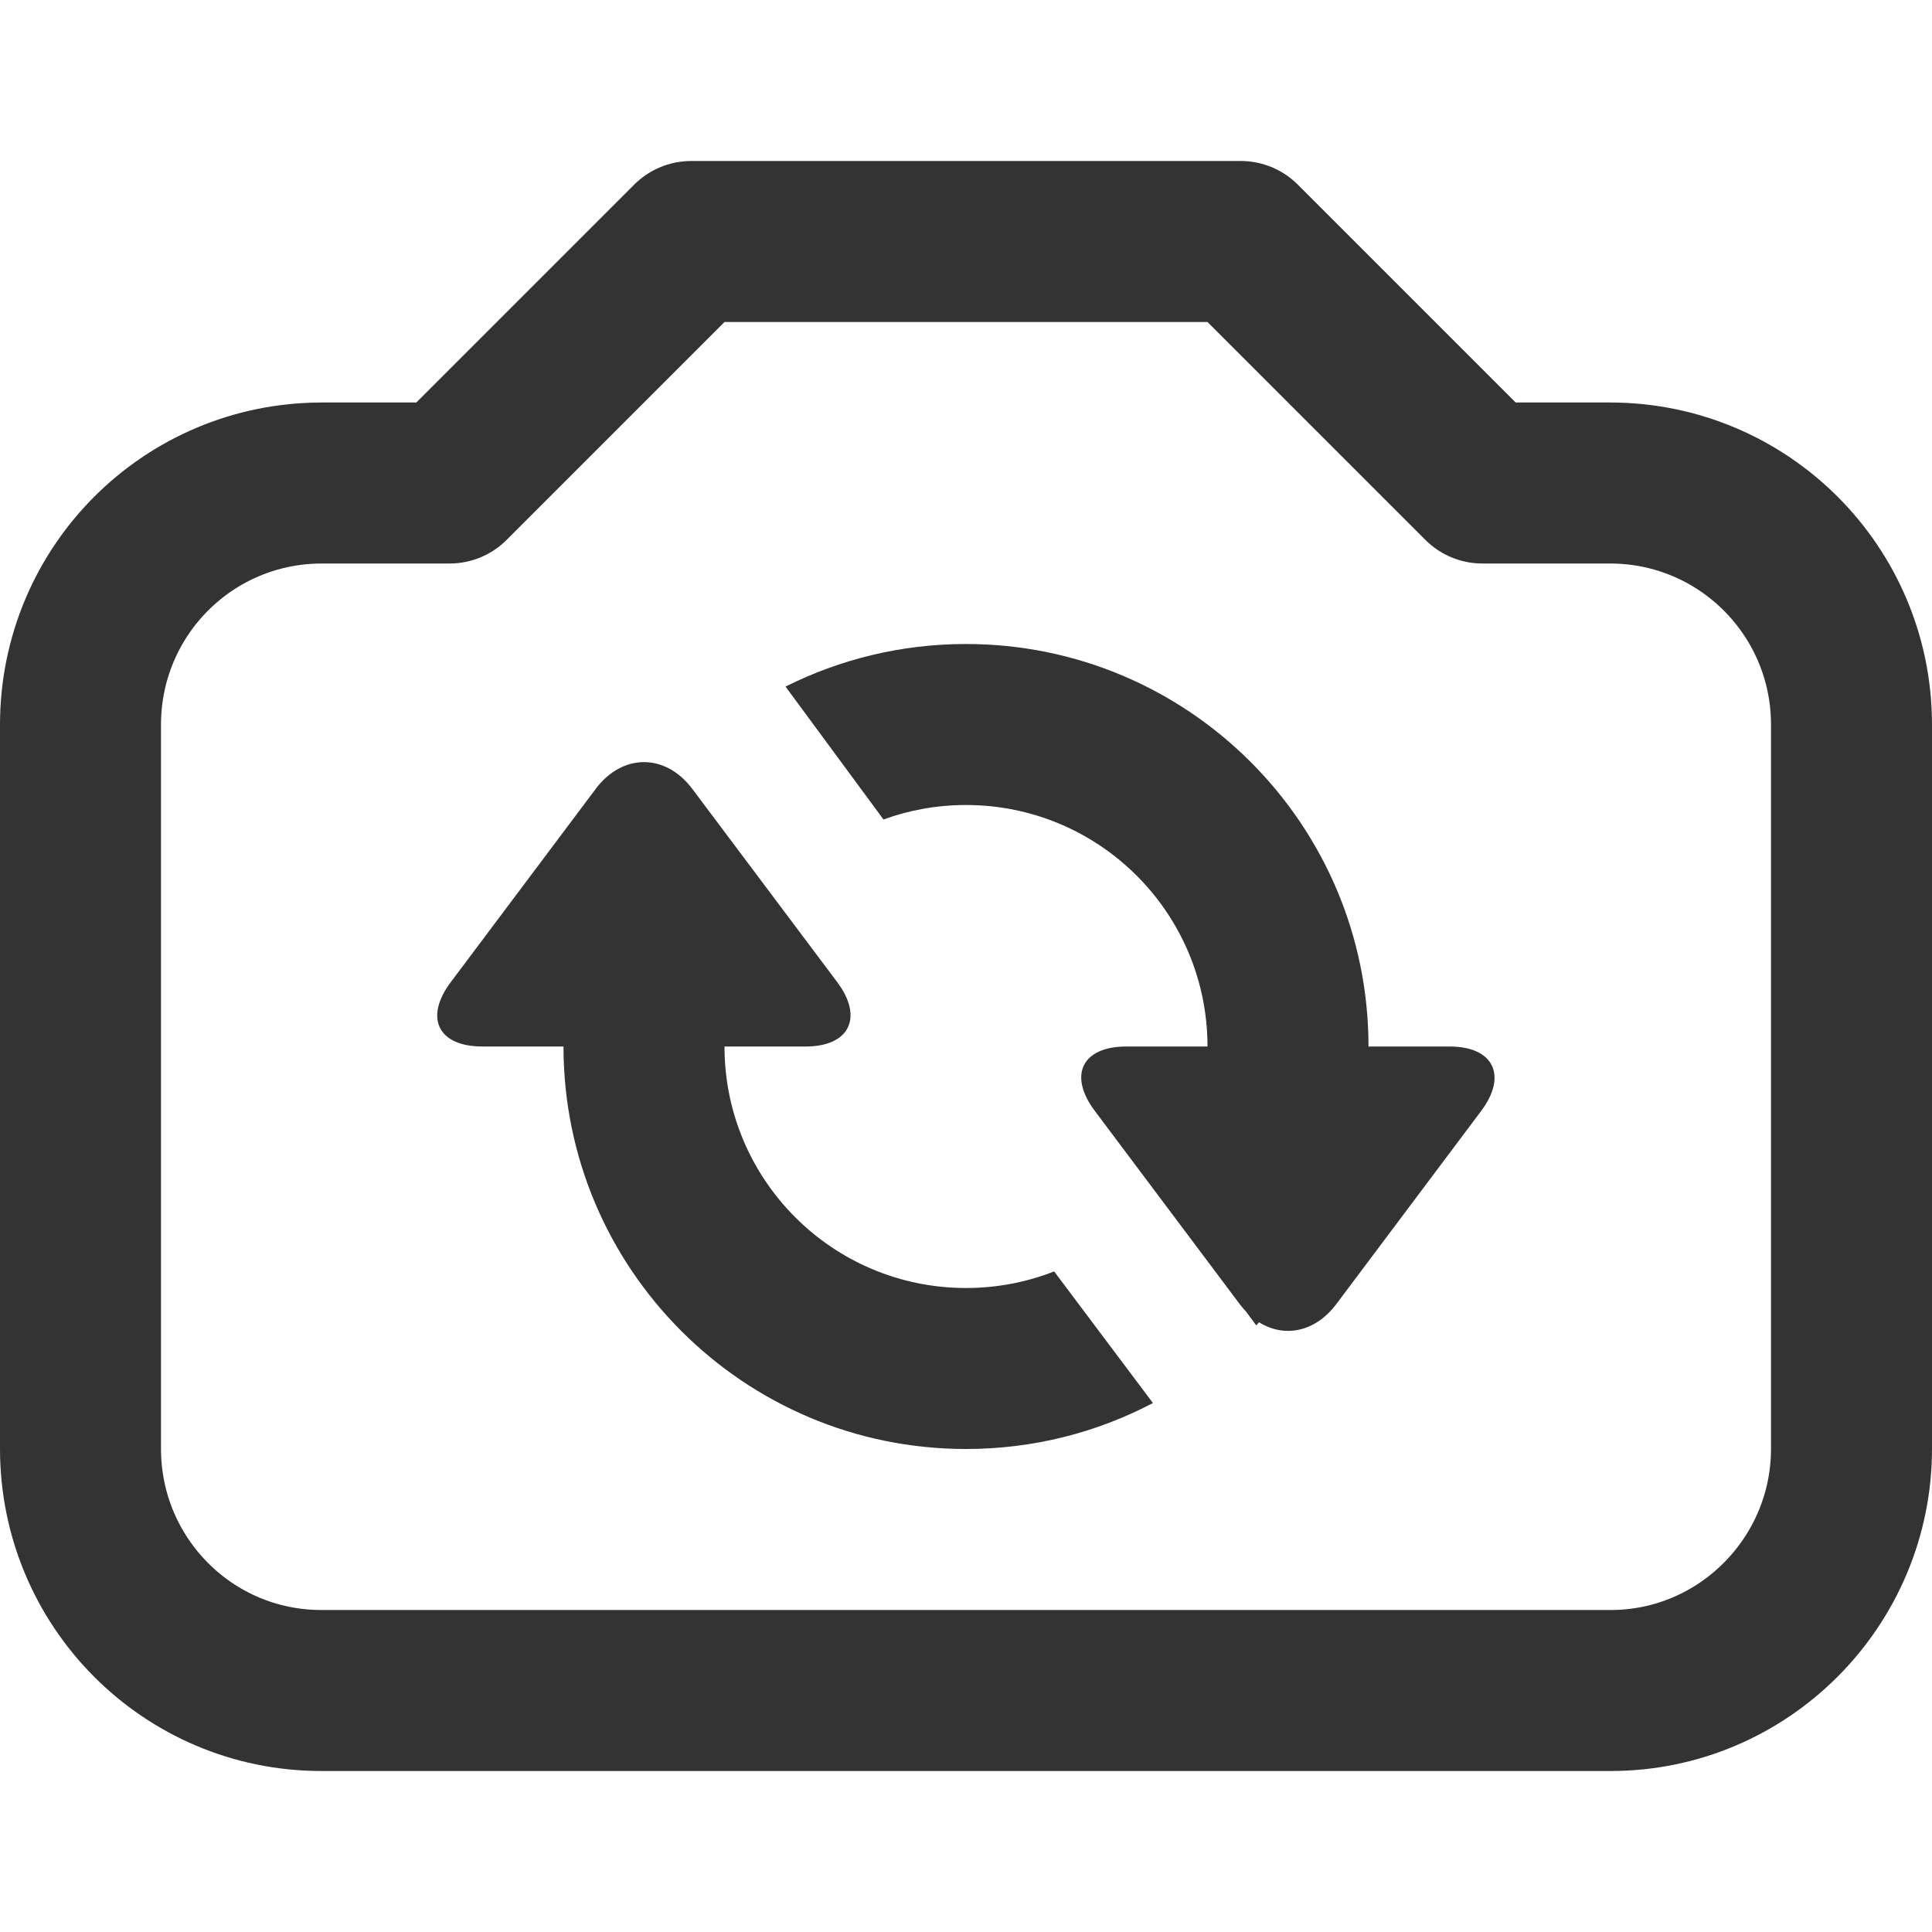 <?xml version="1.0" encoding="UTF-8"?>
<svg width="24px" height="24px" viewBox="0 0 24 24" version="1.1" xmlns="http://www.w3.org/2000/svg" xmlns:xlink="http://www.w3.org/1999/xlink">
    <!-- Generator: Sketch 44.1 (41455) - http://www.bohemiancoding.com/sketch -->
    <title>camera-flip</title>
    <desc>Created with Sketch.</desc>
    <defs></defs>
    <g id="Page-1" stroke="none" stroke-width="1" fill="none" fill-rule="evenodd">
        <g id="Artboard-4" transform="translate(-796, -467)">
            <g id="178" transform="translate(796, 467)">
                <path d="M5.586,6 L8.586,3 L15.414,3 L18.414,6 L20,6 C21.658,6 23,7.342 23,9.003 L23,17.997 C23,19.652 21.657,21 20.009,21 L3.991,21 C2.337,21 1,19.657 1,17.997 L1,9.003 C1,7.343 2.337,6 4,6 L5.586,6 Z" id="Body" stroke="#333333" stroke-width="2" stroke-linejoin="round"></path>
                <path d="M17,13 L18.009,13 C18.549,13 18.731,13.358 18.4,13.8 L16.6,16.2 C16.339,16.548 15.955,16.622 15.641,16.426 C15.629,16.439 15.617,16.452 15.605,16.464 L15.48,16.294 C15.452,16.266 15.426,16.234 15.4,16.2 L13.6,13.8 C13.266,13.355 13.444,13 13.991,13 L15,13 C15,11.343 13.657,10 12,10 C11.64,10 11.295,10.063 10.975,10.18 L9.758,8.529 C10.433,8.191 11.194,8 12,8 C14.761,8 17,10.239 17,13 Z M7,13 L5.991,13 C5.444,13 5.266,12.645 5.6,12.2 L7.4,9.8 C7.731,9.358 8.266,9.355 8.6,9.8 L10.4,12.2 C10.731,12.642 10.549,13 10.009,13 L9,13 C9,14.657 10.343,16 12,16 C12.387,16 12.756,15.927 13.095,15.794 L14.322,17.429 C13.628,17.794 12.838,18 12,18 C9.239,18 7,15.761 7,13 Z" id="Arrow" fill="#333333"></path>
            </g>
        </g>
    </g>
</svg>